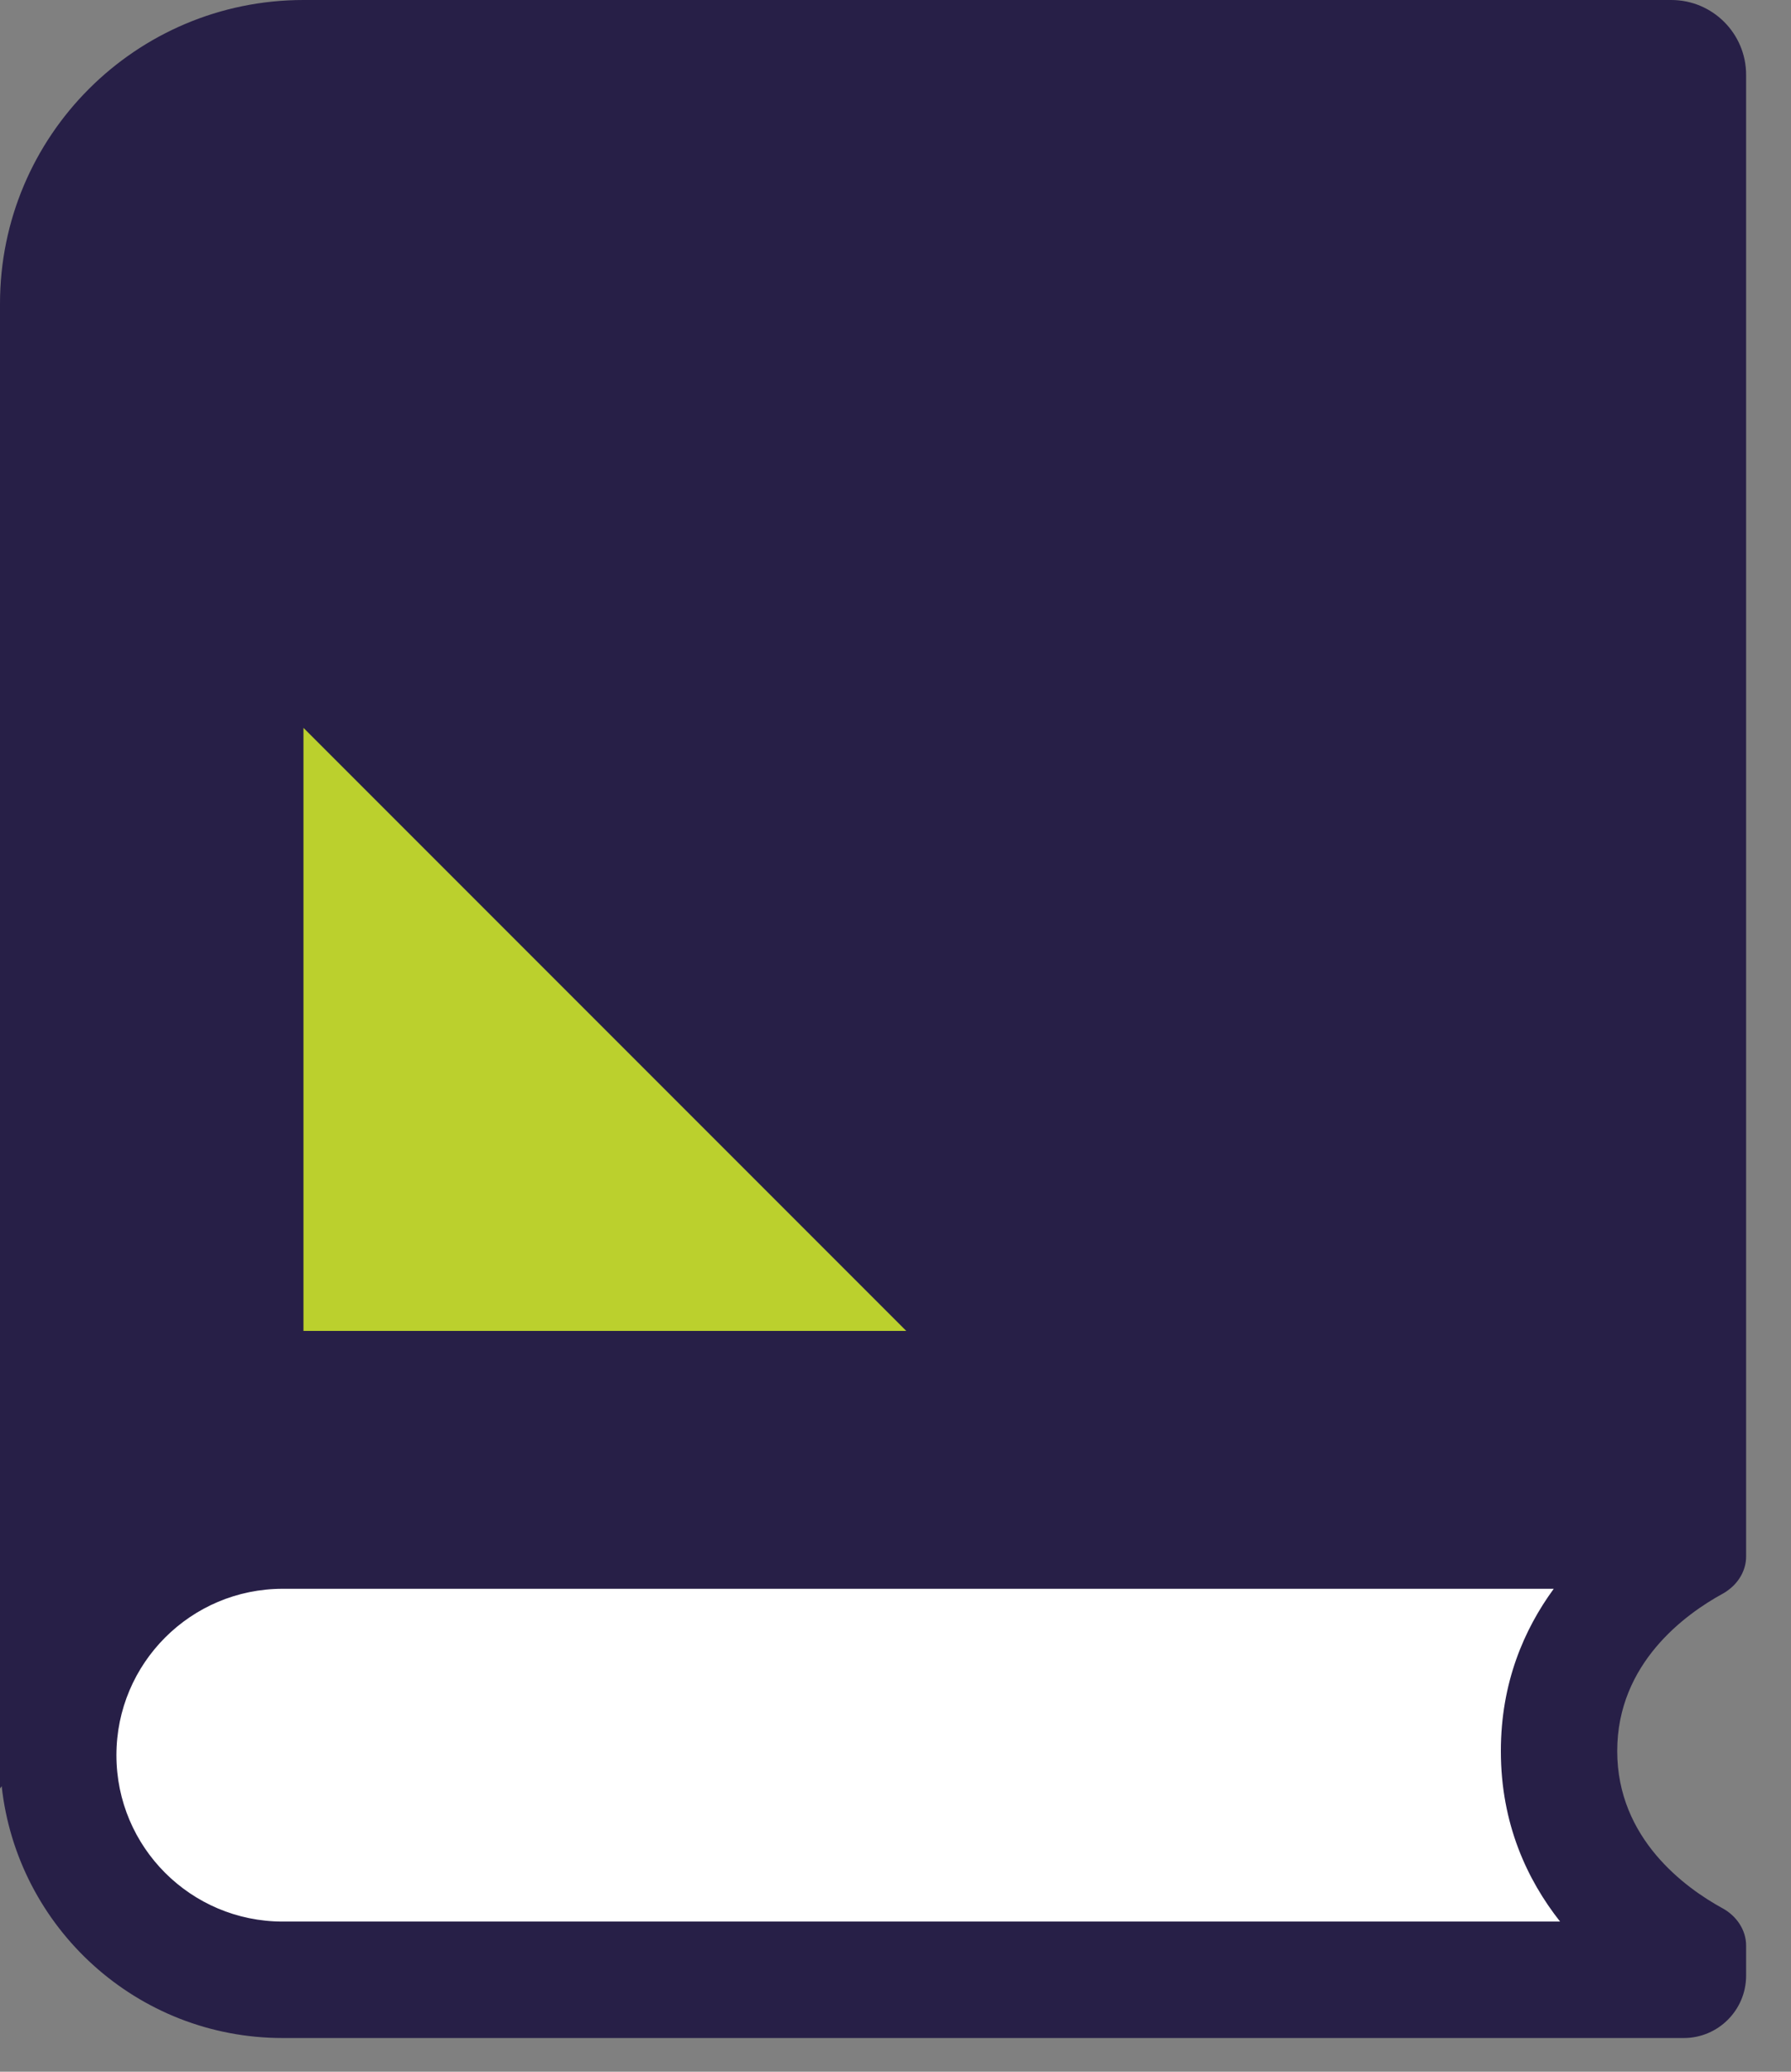 <svg width="32" height="37" viewBox="0 0 32 37" fill="none" xmlns="http://www.w3.org/2000/svg">
<rect x="0" y="0" width="32" height="37" fill="#808080" stroke="none"/>
<path d="M1 30L4.5 27H30L28 30V33L30 35.5H4.5L2.5 34.5L1 33V30Z" fill="white"/>
<path fill-rule="evenodd" clip-rule="evenodd" d="M5.423 0C2.428 0 0 2.428 0 5.423V31.941L0.03 31.9C0.306 34.429 2.448 36.398 5.051 36.398H30.084C30.699 36.398 31.198 35.899 31.198 35.284V34.746C31.198 34.466 31.024 34.216 30.779 34.082C30.115 33.719 28.895 32.84 28.895 31.273C28.895 29.705 30.115 28.826 30.779 28.463C30.825 28.438 30.869 28.408 30.909 28.375C31.084 28.234 31.198 28.026 31.198 27.799V1.337C31.198 0.599 30.6 0 29.861 0H5.423ZM5.051 28.375H27.761C27.229 29.102 26.816 30.056 26.816 31.273C26.816 32.574 27.288 33.575 27.874 34.318H5.051C3.41 34.318 2.08 32.988 2.08 31.347C2.08 29.706 3.41 28.375 5.051 28.375Z" fill="#271F47"/>
<path d="M5.422 12.999L16.193 23.77H5.422V12.999Z" fill="#BBD02D"/>
</svg>
